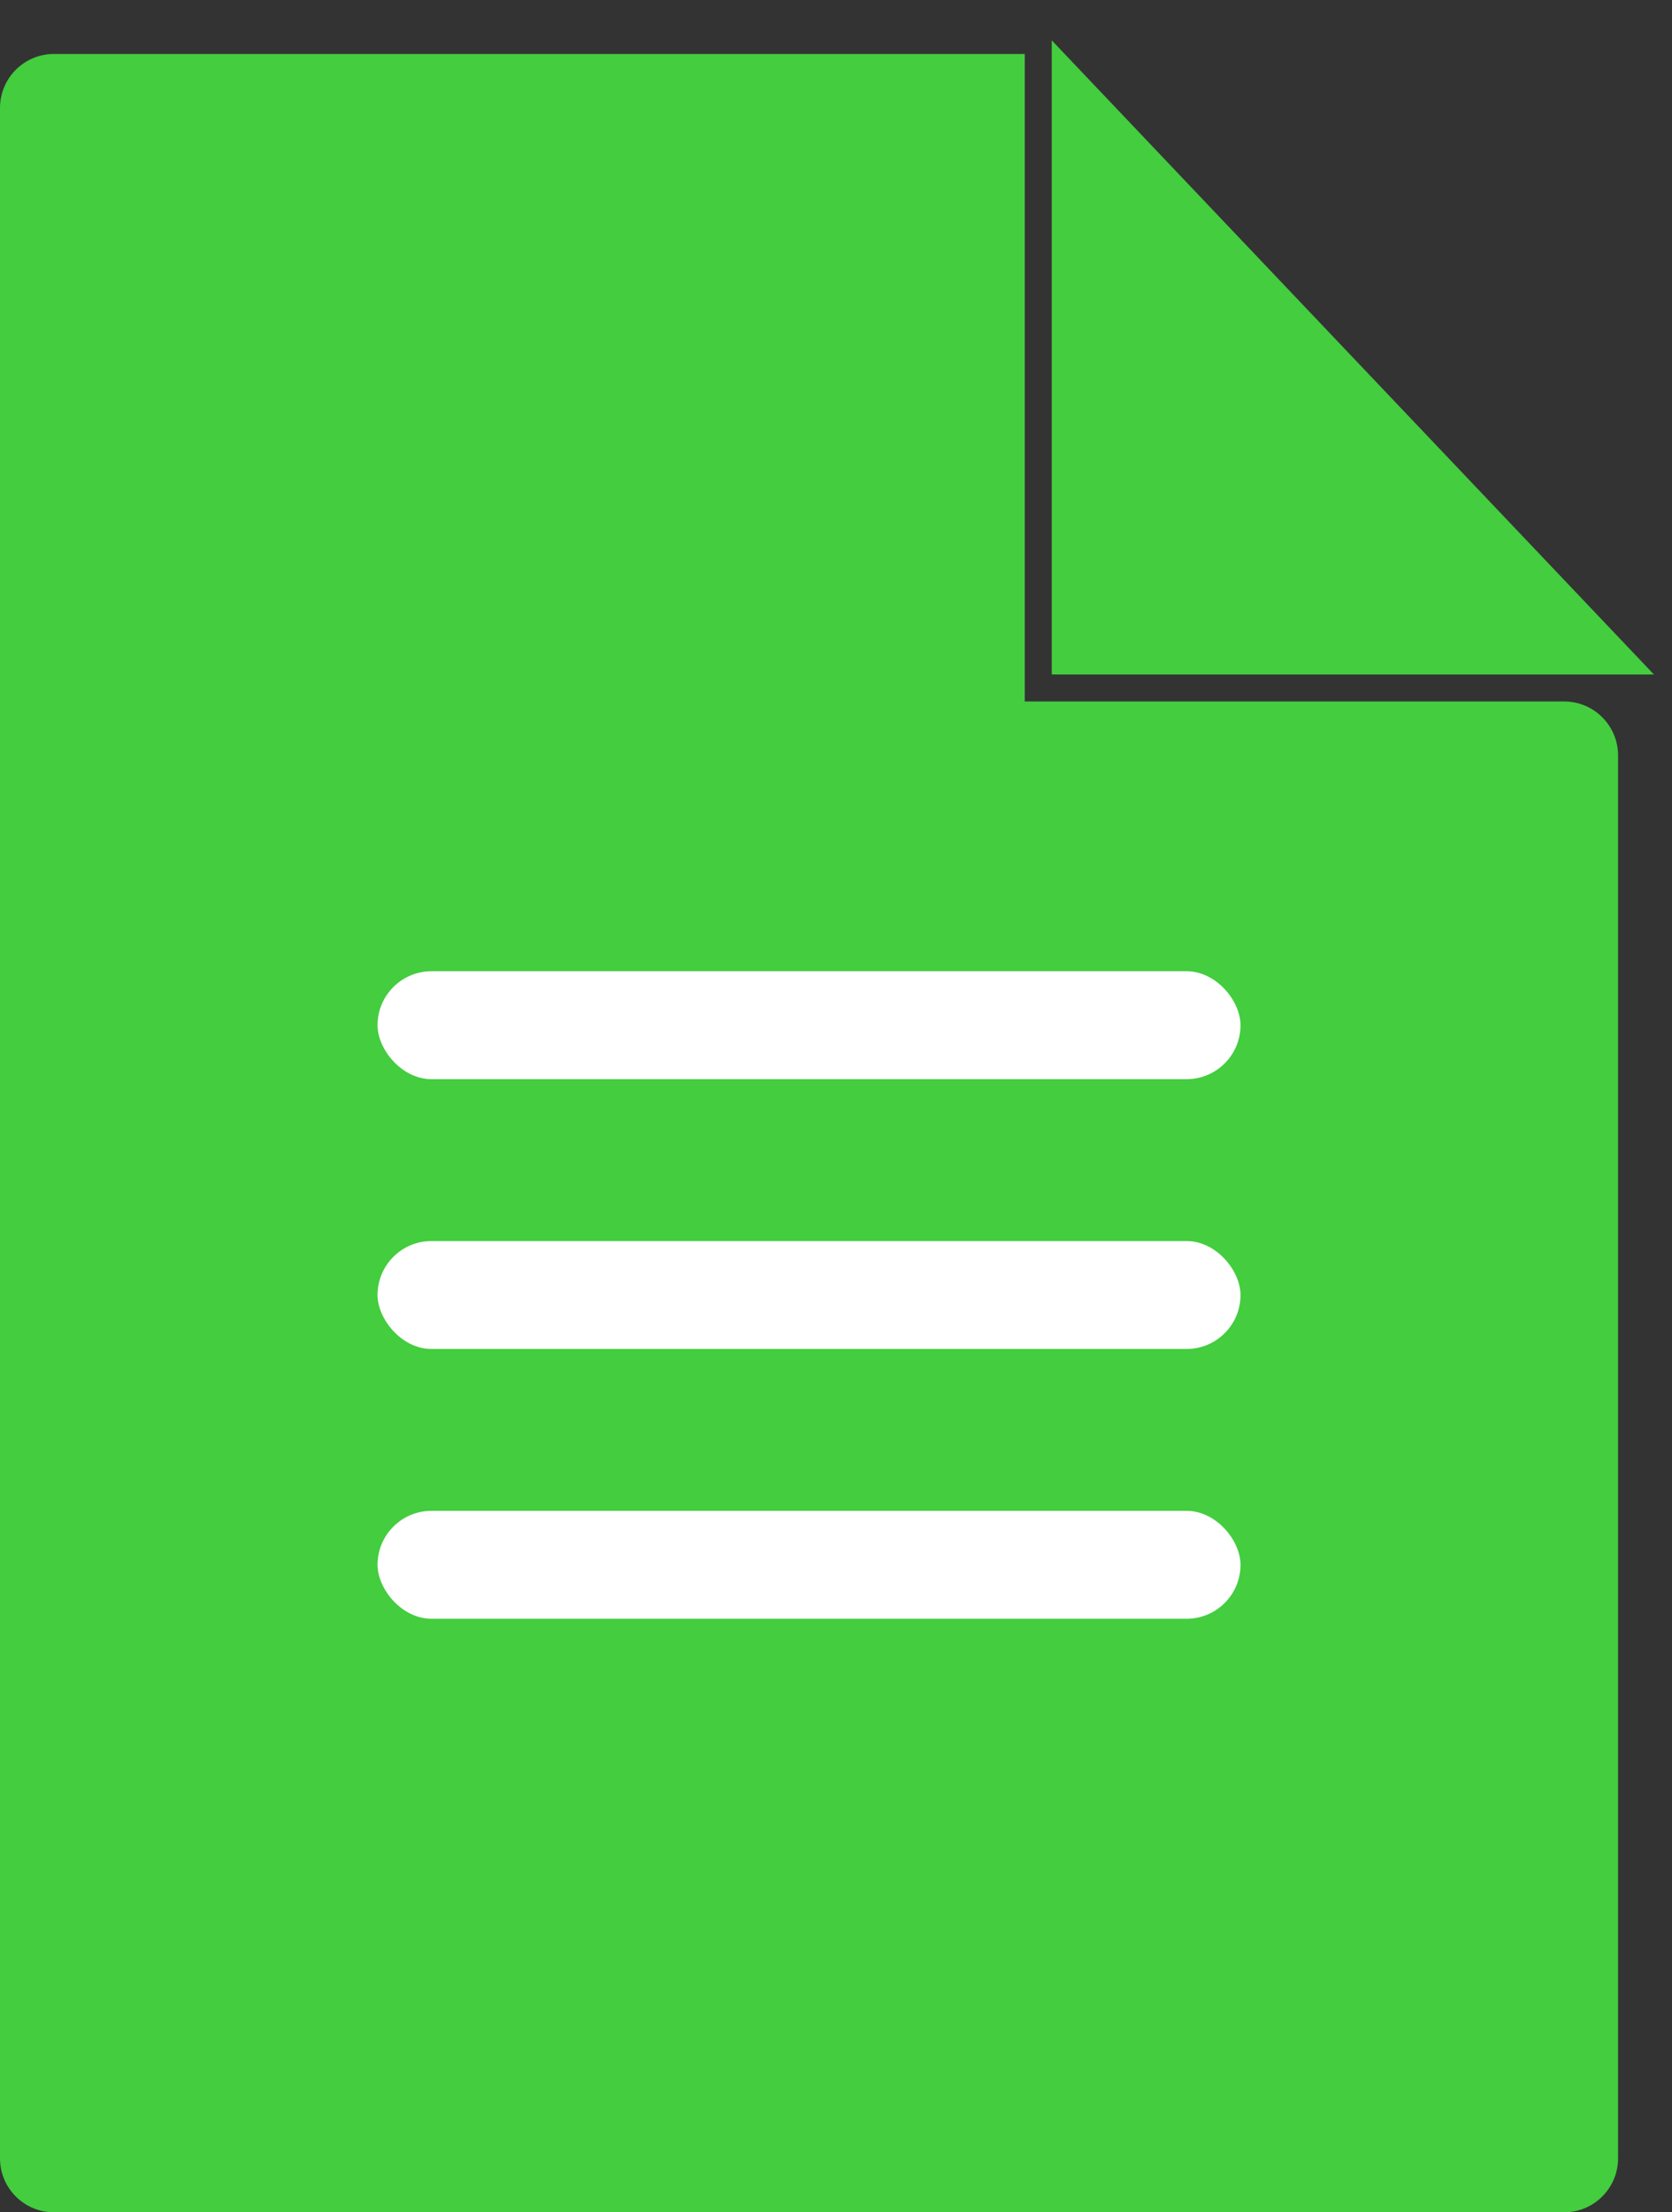 <svg width="31" height="41" viewBox="0 0 31 41" fill="none" xmlns="http://www.w3.org/2000/svg">
<rect x="0" y="0" width="31" height="41" fill="#333333" stroke="none"/>
<path d="M0 2C0 1.448 0.448 1 1 1H19V41H1C0.448 41 0 40.552 0 40V2Z" fill="#43CD3F"/>
<path d="M14 13H29C29.552 13 30 13.448 30 14V40C30 40.552 29.552 41 29 41H14V13Z" fill="#43CD3F"/>
<path d="M29.5 12H20V2L29.5 12Z" fill="#43CD3F" stroke="#43CD3F"/>
<rect x="7" y="18" width="16" height="2" rx="1" fill="white"/>
<rect x="7" y="23" width="16" height="2" rx="1" fill="white"/>
<rect x="7" y="28" width="16" height="2" rx="1" fill="white"/>
</svg>
